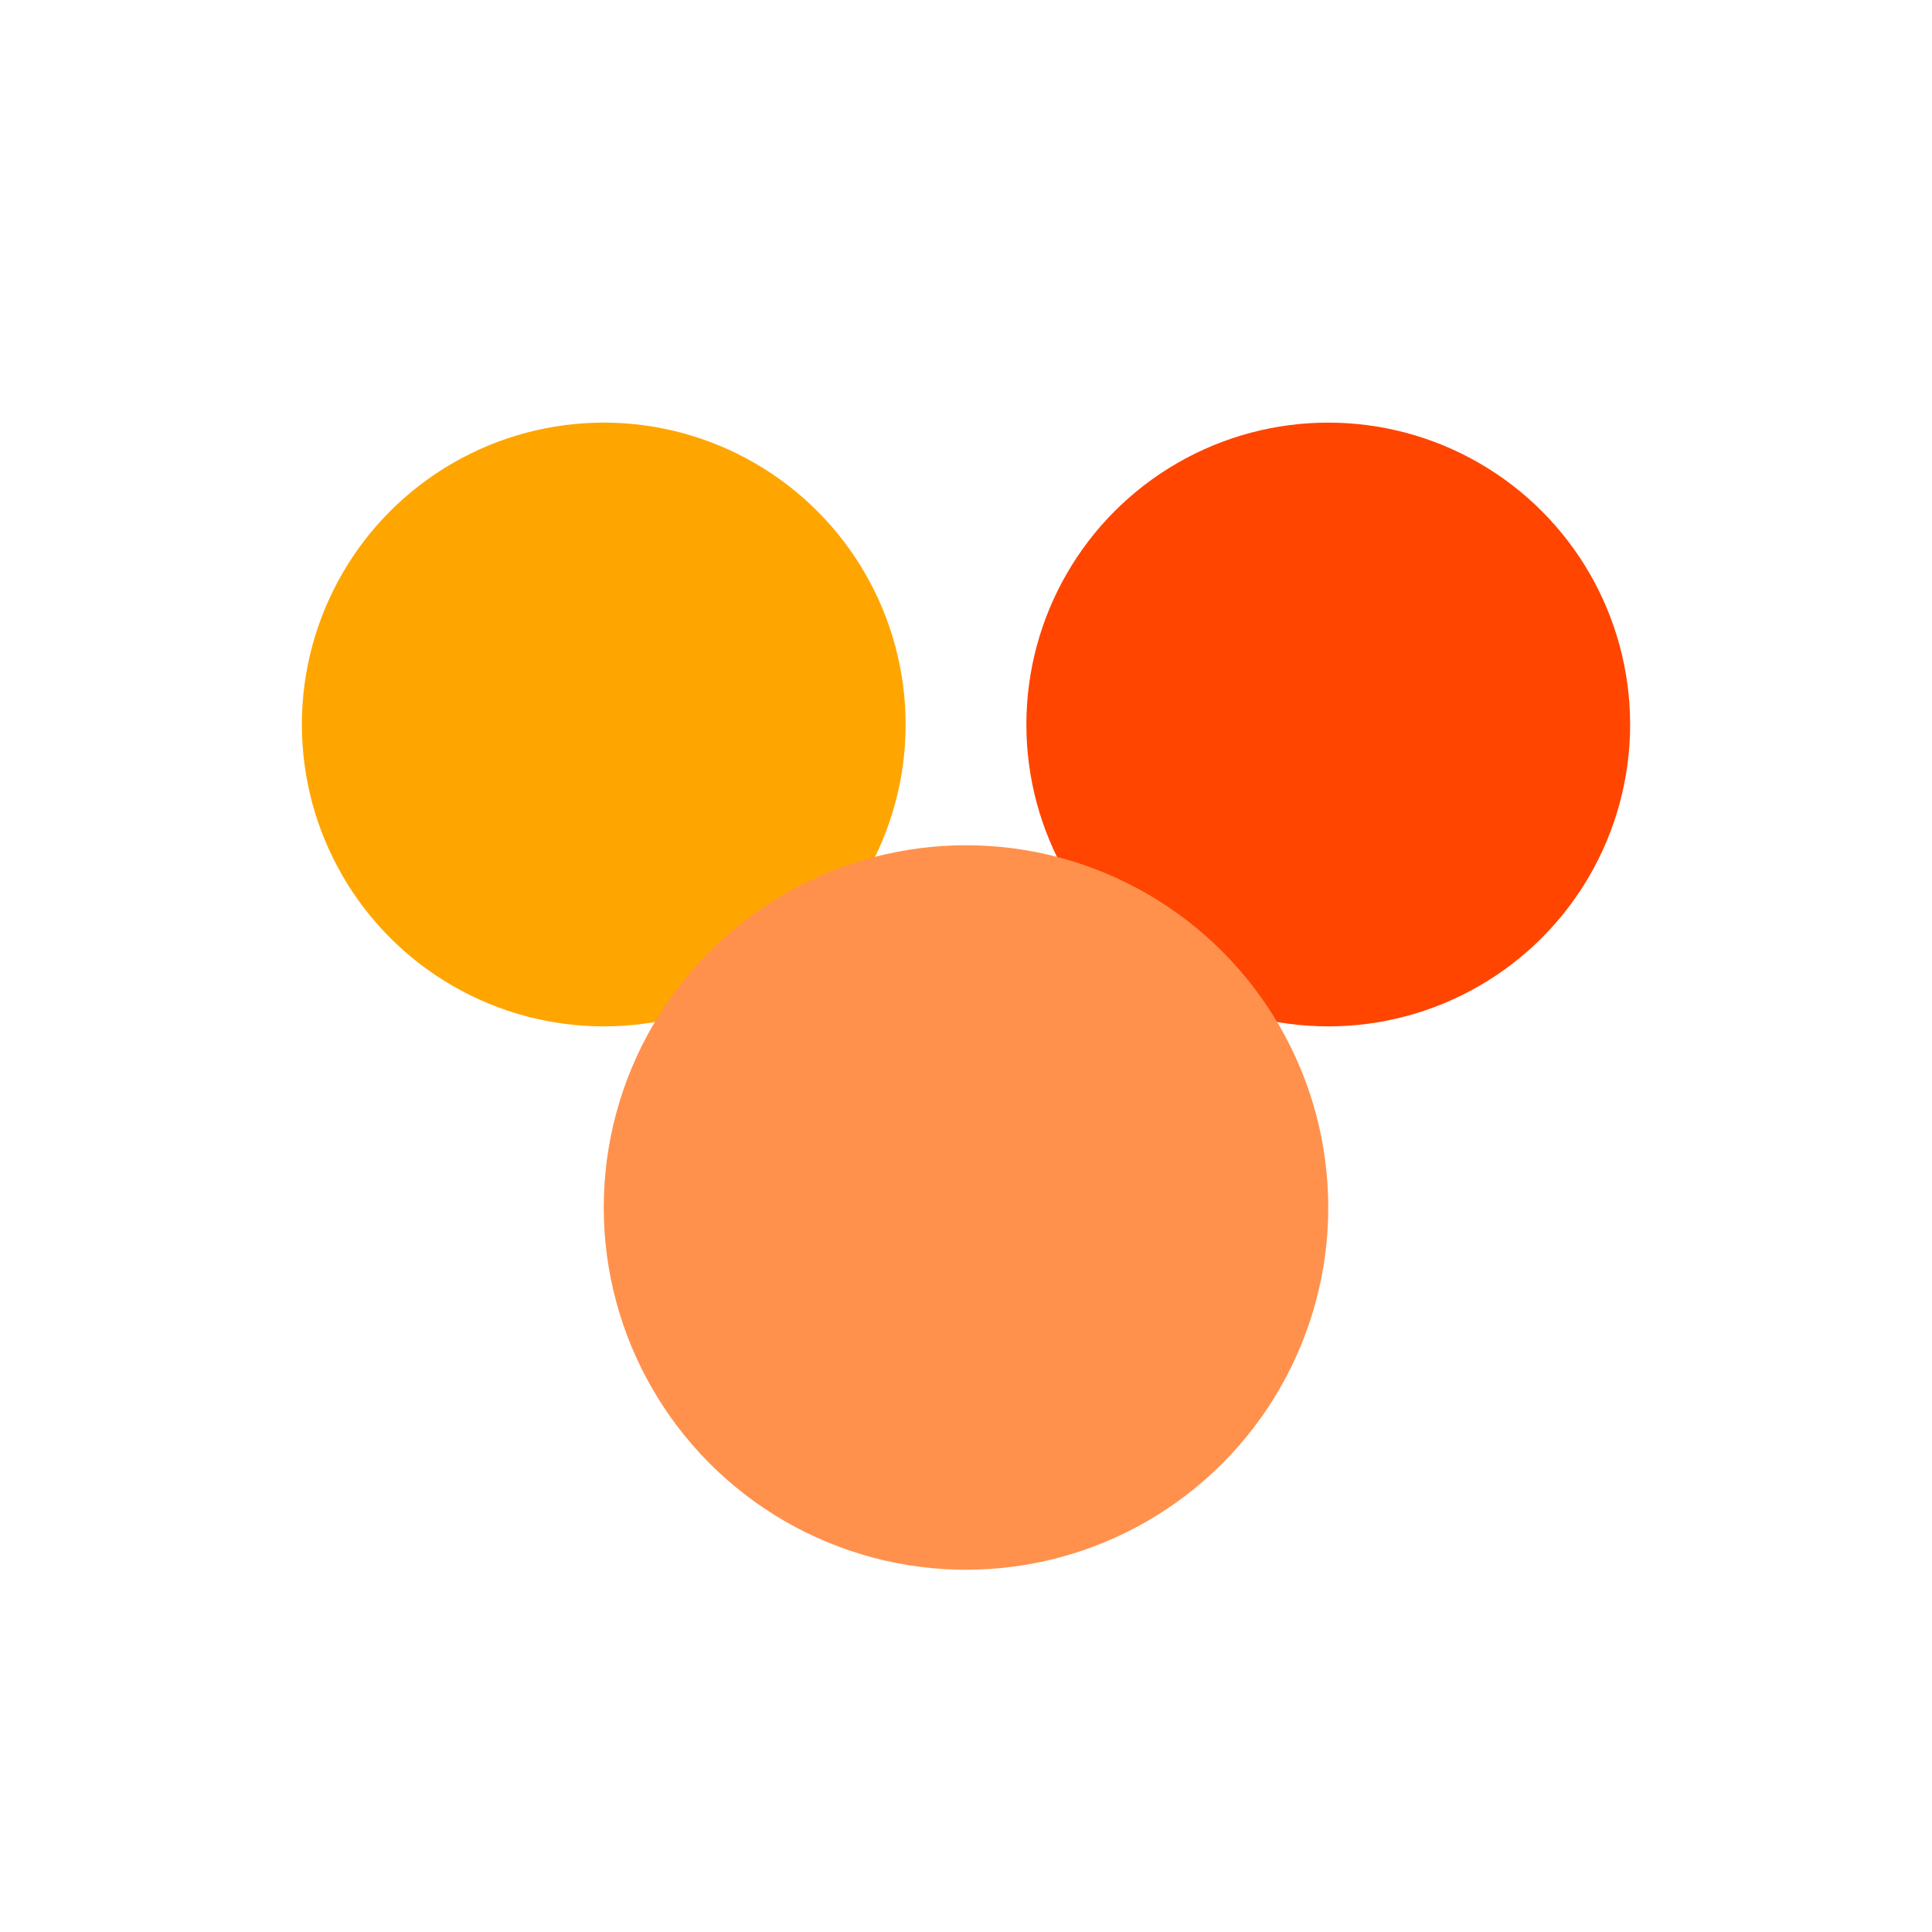 <svg xmlns="http://www.w3.org/2000/svg" viewBox="0 0 64 64" width="64" height="64">
  <circle cx="20" cy="24" r="10" fill="#ffa500"/>
  <circle cx="44" cy="24" r="10" fill="#ff4500"/>
  <circle cx="32" cy="40" r="12" fill="#ff914d"/>
</svg>
